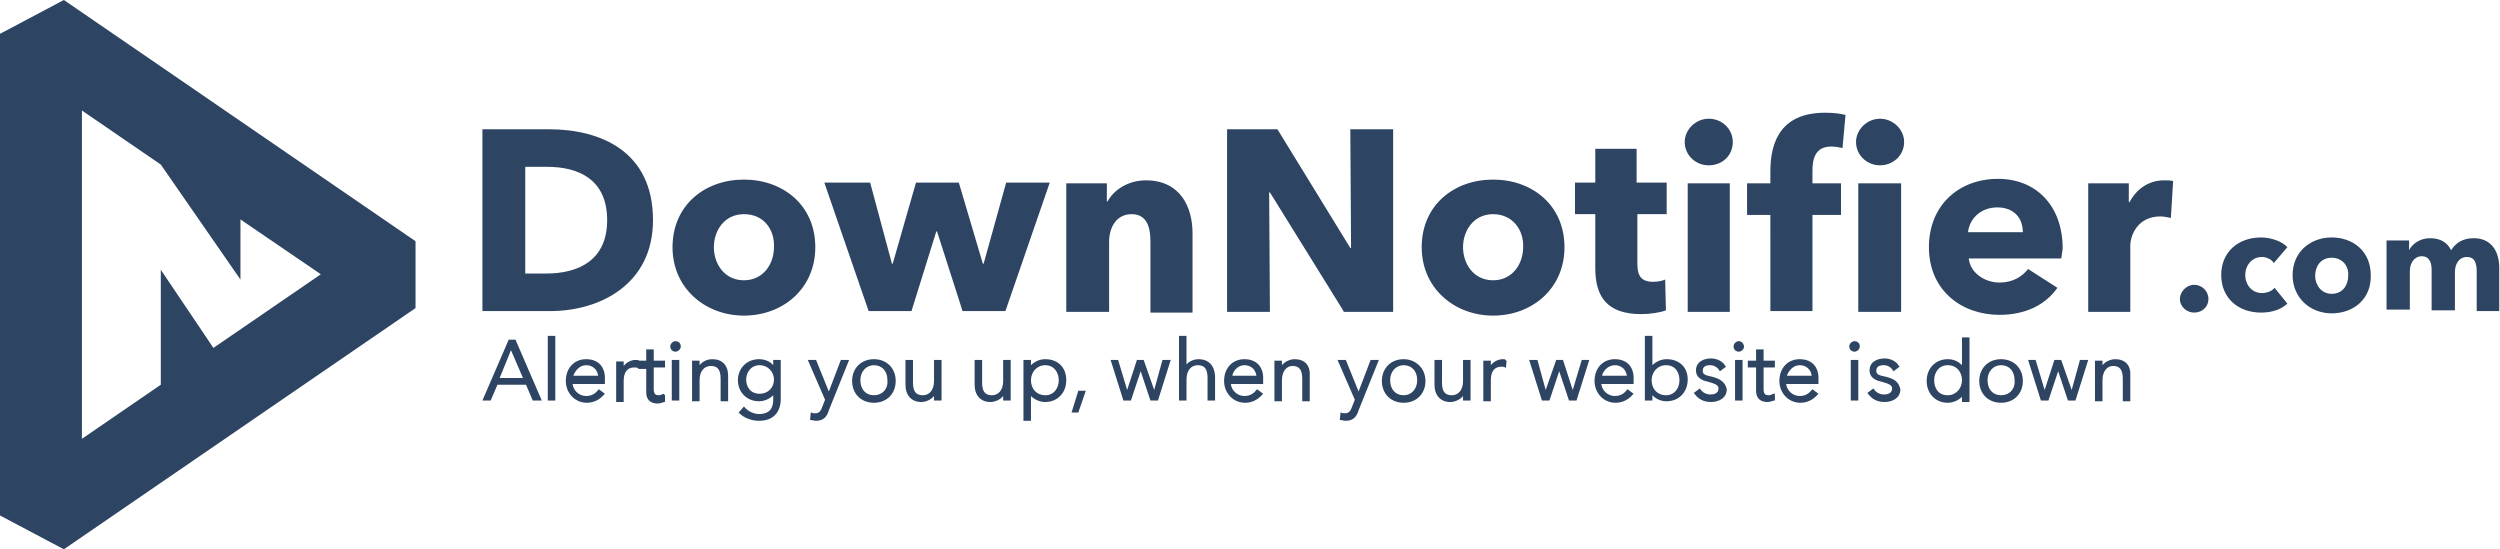 <svg xmlns="http://www.w3.org/2000/svg" viewBox="0 0 332.7 73.1"><path d="M8.5 0L0 4.5v64.1l8.5 4.5L55.3 41v-8.9L8.5 0zm19.9 46.3l-7-10.4v15.3l-10.5 7.2V14.7l10.5 7.2L32 37.2v-8l10.7 7.3-14.3 9.8zm44.8-4.9h-9V17.2H73c6.9 0 13.9 2.9 13.9 12.1 0 8.5-7 12.1-13.7 12.1zm-.4-19.2h-2.9v14.2h2.8c4.2 0 8.1-1.7 8.1-7.1 0-5.5-3.9-7.1-8-7.1zM99 42c-5.1 0-9.5-3.6-9.5-9.1 0-5.6 4.3-9 9.5-9s9.5 3.4 9.5 9c0 5.5-4.3 9.1-9.5 9.1zm0-13.5c-2.6 0-4 2.2-4 4.4s1.4 4.4 4 4.4 4-2.2 4-4.4c.1-2.3-1.3-4.4-4-4.4zm34.8 12.9h-5.7l-3.4-10.6h-.1l-3.3 10.6h-5.7l-5.9-17.1h6.1l2.9 10.8h.1l3.1-10.8h5.7l3.2 10.8h.1l3-10.8h5.8l-5.9 17.1zm19.3 0v-9.3c0-1.9-.5-3.6-2.5-3.6s-3 1.7-3 3.7v9.3h-5.7V24.4h5.4v2.4h.1c.8-1.5 2.7-2.8 5.1-2.8 4.6 0 6.2 3.6 6.2 7v10.6h-5.6zm25.7 0L169 25.6h-.1l.1 15.9h-5.7V17.2h6.7l9.7 15.8h.1l-.1-15.8h5.7v24.3h-6.6zm19.9.6c-5.1 0-9.5-3.6-9.5-9.1 0-5.6 4.3-9 9.5-9s9.5 3.4 9.5 9c0 5.5-4.3 9.1-9.5 9.1zm0-13.5c-2.6 0-4 2.2-4 4.4s1.4 4.4 4 4.4 4-2.2 4-4.4c.1-2.3-1.4-4.4-4-4.4zm19.2.1v6.5c0 1.6.5 2.4 2.1 2.4.5 0 1.2-.1 1.6-.3l.1 4.1c-.8.3-2.1.5-3.3.5-4.6 0-6.1-2.4-6.1-6.1v-7.2h-2.7v-4.2h2.7v-4.5h5.5v4.5h4v4.2h-3.9zm9.5-6.6c-1.8 0-3.2-1.4-3.2-3.1 0-1.6 1.4-3.1 3.2-3.1 1.8 0 3.2 1.4 3.2 3.1 0 1.8-1.4 3.1-3.2 3.1zm-2.8 19.4v-17h5.6v17.1h-5.6zm20.6-21.7c-.4-.1-1-.2-1.5-.2-2.1 0-2.5 1.6-2.5 3.2v1.7h3.8v4.2h-3.8v12.8h-5.6V28.6h-3.1v-4.2h3.1v-1.6c0-4.2 1.6-7.8 7.3-7.8 1 0 2 .1 2.7.3l-.4 4.4zm5 2.3c-1.8 0-3.2-1.4-3.2-3.1 0-1.6 1.4-3.1 3.2-3.1 1.7 0 3.2 1.4 3.2 3.1 0 1.8-1.5 3.1-3.2 3.1zm-2.9 19.4v-17h5.7v17.1h-5.7zm27-7H262c.2 1.9 2.1 3.2 4.1 3.2 1.8 0 3-.8 3.8-1.8l3.9 2.5c-1.6 2.3-4.3 3.6-7.7 3.6-5.1 0-9.4-3.3-9.4-9 0-5.6 4-9.1 9.2-9.1 5 0 8.6 3.5 8.6 9.3-.1.5-.1.9-.2 1.3zm-5.1-3.5c0-1.8-1.1-3.3-3.4-3.3-2.2 0-3.7 1.5-3.9 3.3h7.3zm19.7-1.9c-.5-.1-1-.2-1.4-.2-3 0-4 2.5-4 3.9v8.8h-5.6V24.4h5.4v2.5h.1c.9-1.7 2.5-2.9 4.6-2.9.4 0 .9 0 1.2.1l-.3 4.9zm3.1 12.6c-1 0-1.9-.8-1.9-1.8s.9-1.9 1.9-1.9c1 0 1.9.8 1.9 1.9 0 1-.8 1.8-1.9 1.8zm10.6-6.6c-.3-.5-1-.8-1.6-.8-1.3 0-2.2 1.1-2.2 2.4 0 1.3.9 2.4 2.2 2.4.6 0 1.3-.2 1.7-.7l1.7 2.1c-.8.8-2.1 1.2-3.5 1.2-3 0-5.3-1.9-5.3-5s2.3-5 5.3-5c1.3 0 2.8.5 3.5 1.3l-1.8 2.1zm7.7 6.7c-2.8 0-5.2-2-5.2-5.1 0-3.1 2.4-5 5.2-5 2.9 0 5.2 1.9 5.2 5 .1 3.2-2.3 5.1-5.2 5.1zm0-7.4c-1.5 0-2.2 1.2-2.2 2.4s.8 2.4 2.2 2.4c1.5 0 2.2-1.2 2.2-2.4.1-1.2-.7-2.4-2.2-2.4zm19.3 7.1v-5.2c0-1.1-.2-2-1.3-2s-1.6 1-1.6 2v5.1h-3.1v-5.4c0-1.1-.4-1.8-1.3-1.8-1 0-1.6.9-1.6 2v5.1h-3.1V32h3v1.3c.4-.8 1.4-1.6 2.8-1.6s2.3.6 2.8 1.6c.6-1 1.6-1.6 3-1.6 2.6 0 3.4 2.1 3.4 3.9v5.8h-3zM67.7 45.2l-3.5 8.1h1.1l.9-2.1H70l.9 2.1h1.2l-3.5-8.1h-.9zm1.9 5.1h-3.1l1.5-3.7 1.6 3.7zm3.3-5.6h1v8.6h-1zm5.1 3.1c-1.6 0-2.7 1.2-2.7 2.9 0 1.6 1.2 2.9 2.8 2.9.9 0 1.7-.4 2.3-1.1l.1-.1-.8-.6-.1.1c-.3.4-.8.8-1.6.8-.9 0-1.7-.7-1.8-1.6h4.3v-.5c.1-1.8-.9-2.8-2.5-2.8zm0 .8c.9 0 1.5.6 1.6 1.4h-3.3c.2-.6.8-1.4 1.7-1.4zm10.3 3.8c-.2.1-.4.2-.6.2-.4 0-.7-.1-.7-.8v-2.9h1.5V48H87v-1.5h-1V48h-.9c-.2-.1-.4-.1-.5-.1-.6 0-1.2.3-1.6.8v-.6h-1v5.4h1v-2.8c0-1.2.5-1.8 1.4-1.8.2 0 .4 0 .5.1l.1.1h1v3.1c0 1.4 1.1 1.5 1.5 1.5.3 0 .6-.1.9-.2h.1v-.9l-.2-.2zm1.1-4.5h1v5.4h-1zm.5-2.5c-.3 0-.7.3-.7.7 0 .4.3.7.7.7.3 0 .7-.3.7-.7 0-.5-.4-.7-.7-.7zm4.9 2.4c-.7 0-1.3.3-1.7.8V48h-1v5.4h1v-2.8c0-1.3.7-1.9 1.5-1.9.9 0 1.3.5 1.3 1.7v3h1V50c0-1.4-.8-2.2-2.1-2.2zm8.1.8c-.4-.5-1.1-.8-1.9-.8-1.6 0-2.8 1.2-2.8 2.8 0 1.6 1.2 2.8 2.8 2.8.7 0 1.4-.3 1.9-.8v.6c0 .9-.3 1.9-1.9 1.9-.7 0-1.5-.4-1.9-.9l-.1-.1-.7.8.1.1c.6.6 1.6 1 2.6 1 2.7 0 2.9-2.2 2.9-2.8v-5.3h-1v.7zm.1 1.9c0 1.1-.8 1.9-1.9 1.9-1.3 0-1.8-1-1.8-1.9 0-.9.6-1.9 1.8-1.9 1.1 0 1.9.9 1.9 1.9zm7.3 1.6l-1.7-4.2h-1.1l2.3 5.3-.4 1c-.2.6-.5.8-.9.8-.2 0-.4 0-.5-.1h-.1l-.1 1h.1c.2 0 .5.1.7.1 1.1 0 1.5-.7 1.7-1.4l2.7-6.7h-1.1l-1.6 4.2zm6-4.3c-1.7 0-2.9 1.2-2.9 2.9s1.2 2.9 2.9 2.9 2.9-1.2 2.9-2.9-1.2-2.9-2.9-2.9zm0 4.8c-1.1 0-1.8-.8-1.8-2s.8-2 1.8-2c1.1 0 1.8.8 1.8 2 .1 1.2-.7 2-1.8 2zm9-.5v-4.2h-1v2.8c0 1.3-.7 1.9-1.5 1.9-.9 0-1.3-.5-1.3-1.7v-3h-1v3.3c0 1.4.8 2.3 2.1 2.3.6 0 1.3-.3 1.7-.8v.6h1v-1.2zm9.2 0v-4.2h-1v2.8c0 1.3-.7 1.9-1.5 1.9-.9 0-1.3-.5-1.3-1.7v-3h-1v3.3c0 1.4.8 2.3 2.1 2.3.6 0 1.3-.3 1.7-.8v.6h1v-1.2zm4.6-4.3c-.7 0-1.4.3-1.9.8v-.7h-1V56h1v-3.3c.5.5 1.2.8 1.9.8 1.6 0 2.8-1.2 2.8-2.9s-1.1-2.8-2.8-2.8zm1.8 2.8c0 1-.6 2-1.8 2-1.1 0-1.9-.8-1.9-2 0-1.1.8-2 1.9-2 1.2 0 1.8 1 1.8 2zm1.7 4.3h.9l1-2.9h-1zm11-3l-1.4-4h-.9l-1.3 4-1.2-4h-1l1.7 5.4h1l1.3-3.9 1.3 3.9h1l1.7-5.4h-1.1zm5.9-4.1c-.6 0-1.3.3-1.6.7v-3.8h-1v8.6h1v-2.8c0-1.3.7-1.9 1.5-1.9.9 0 1.3.5 1.3 1.7v3h1V50c-.1-1.4-.9-2.2-2.2-2.2zm6.1 0c-1.6 0-2.7 1.2-2.7 2.9 0 1.6 1.2 2.9 2.8 2.9.9 0 1.7-.4 2.3-1.1l.1-.1-.8-.6-.1.1c-.3.4-.8.8-1.6.8-.9 0-1.7-.7-1.8-1.6h4.3v-.5c.1-1.8-.9-2.8-2.5-2.8zm0 .8c.9 0 1.5.6 1.6 1.4H164c.1-.6.7-1.4 1.6-1.4zm6.7-.8c-.6 0-1.3.3-1.7.8V48h-1v5.4h1v-2.8c0-1.3.7-1.9 1.4-1.9.9 0 1.3.5 1.3 1.7v3h1V50c.1-1.4-.7-2.2-2-2.2zm8.5 4.3l-1.7-4.2H178l2.3 5.3-.4 1c-.2.6-.5.8-.9.8-.2 0-.4 0-.5-.1h-.1l-.1 1h.1c.2 0 .5.1.7.1 1.1 0 1.5-.7 1.7-1.4l2.7-6.7h-1.1l-1.6 4.2zm6-4.3c-1.7 0-2.9 1.2-2.9 2.9s1.2 2.9 2.9 2.9 2.9-1.2 2.9-2.9-1.3-2.9-2.9-2.9zm0 4.8c-1.1 0-1.8-.8-1.8-2s.8-2 1.8-2c1.1 0 1.8.8 1.8 2s-.8 2-1.8 2zm8.9-.5v-4.2h-1v2.8c0 1.3-.7 1.9-1.5 1.9-.9 0-1.3-.5-1.3-1.7v-3h-1v3.3c0 1.4.8 2.3 2.1 2.3.6 0 1.3-.3 1.7-.8v.6h1v-1.2zm4.3-4.3c-.6 0-1.2.3-1.6.8V48h-1v5.4h1v-2.8c0-1.2.5-1.8 1.4-1.8.2 0 .4 0 .5.1l.1.1.1-1h-.1c0-.2-.2-.2-.4-.2zm9.3 4.1l-1.3-4h-.9l-1.4 4-1.1-4h-1.1l1.7 5.4h1l1.3-3.9 1.3 3.9h1l1.7-5.4h-1zm5.6-4.1c-1.6 0-2.7 1.2-2.7 2.9 0 1.6 1.2 2.9 2.8 2.9.9 0 1.7-.4 2.3-1.1l.1-.1-.8-.6-.1.1c-.3.4-.8.8-1.6.8-.9 0-1.7-.7-1.8-1.6h4.3v-.5c.1-1.8-.9-2.8-2.5-2.8zm0 .8c.9 0 1.5.6 1.6 1.4h-3.3c.1-.6.8-1.4 1.7-1.4zm6.9-.8c-.7 0-1.4.3-1.9.8v-3.9h-1v8.6h1v-.7c.5.5 1.1.8 1.9.8 1.6 0 2.8-1.2 2.8-2.9s-1.2-2.7-2.8-2.7zm1.7 2.8c0 1-.6 2-1.8 2-1.1 0-1.9-.8-1.9-2 0-1.1.8-2 1.9-2 1.3 0 1.8 1 1.8 2zm4.2-.5c-1-.2-1.1-.4-1.1-.8 0-.7.8-.7 1-.7.5 0 1 .3 1.2.7l.1.1.8-.6-.1-.1c-.3-.6-1.1-1-1.9-1-.9 0-2 .4-2 1.6 0 1.1 1.1 1.4 1.6 1.5 1.1.3 1.4.5 1.4.9 0 .7-.7.8-1.1.8-.5 0-1.1-.3-1.3-.7l-.1-.1-.8.6.1.1c.5.7 1.2 1.1 2.2 1.1 1 0 2.1-.5 2.1-1.7-.2-.9-.8-1.4-2.1-1.7zm3.7-4.7c-.3 0-.7.3-.7.7 0 .4.3.7.7.7.3 0 .7-.3.7-.7-.1-.5-.4-.7-.7-.7zm-.5 2.5h1v5.4h-1zm5.1 4.5c-.2.1-.4.2-.6.2-.4 0-.7-.1-.7-.8v-2.9h1.5V48h-1.5v-1.5h-1V48h-1.1v.9h1.1V52c0 1.4 1.1 1.5 1.5 1.5.3 0 .6-.1.9-.2h.1v-.9h-.2zm3.5-4.6c-1.6 0-2.7 1.2-2.7 2.9 0 1.6 1.2 2.9 2.8 2.9.9 0 1.7-.4 2.3-1.1l.1-.1-.8-.6-.1.1c-.3.4-.8.8-1.6.8-.9 0-1.7-.7-1.8-1.6h4.3v-.5c.1-1.8-.9-2.8-2.5-2.8zm0 .8c.9 0 1.5.6 1.6 1.4h-3.3c.2-.6.8-1.4 1.7-1.4zm7.3-3.2c-.3 0-.7.3-.7.7 0 .4.3.7.7.7.3 0 .7-.3.7-.7 0-.5-.4-.7-.7-.7zm-.5 2.5h1v5.4h-1zm4.5 2.2c-1-.2-1.1-.4-1.1-.8 0-.7.8-.7 1-.7.5 0 1 .3 1.2.7l.1.1.8-.6-.1-.1c-.3-.6-1.1-1-1.9-1-.9 0-2 .4-2 1.6 0 1.1 1.1 1.4 1.6 1.5 1.1.3 1.4.5 1.4.9 0 .7-.7.8-1.1.8-.5 0-1.1-.3-1.3-.7l-.1-.1-.8.6.1.1c.5.7 1.2 1.1 2.2 1.1 1 0 2.1-.5 2.1-1.7-.2-.9-.7-1.4-2.1-1.7zm10.3-1.5c-.5-.5-1.1-.8-1.9-.8-1.6 0-2.8 1.2-2.8 2.9s1.2 2.9 2.8 2.9c.7 0 1.4-.3 1.9-.8v.7h1v-8.6h-1v3.7zm0 2c0 1.1-.8 2-1.9 2-1.3 0-1.8-1-1.8-2s.6-2 1.8-2c1.2 0 1.9.9 1.9 2zm5.2-2.8c-1.7 0-2.9 1.2-2.9 2.9s1.2 2.9 2.9 2.9 2.9-1.2 2.9-2.9-1.2-2.9-2.9-2.9zm0 4.8c-1.1 0-1.8-.8-1.8-2s.8-2 1.8-2c1.1 0 1.8.8 1.8 2 .1 1.2-.7 2-1.8 2zm9.4-.7l-1.4-4h-.9l-1.3 4-1.2-4h-1l1.7 5.4h1l1.3-3.9 1.3 3.9h1l1.7-5.4h-1.1zm5.8-4.1c-.6 0-1.3.3-1.7.8V48h-1v5.4h1v-2.8c0-1.3.7-1.9 1.4-1.9.9 0 1.3.5 1.3 1.7v3h1V50c.1-1.4-.7-2.2-2-2.2z" fill="#2d4462"/></svg>